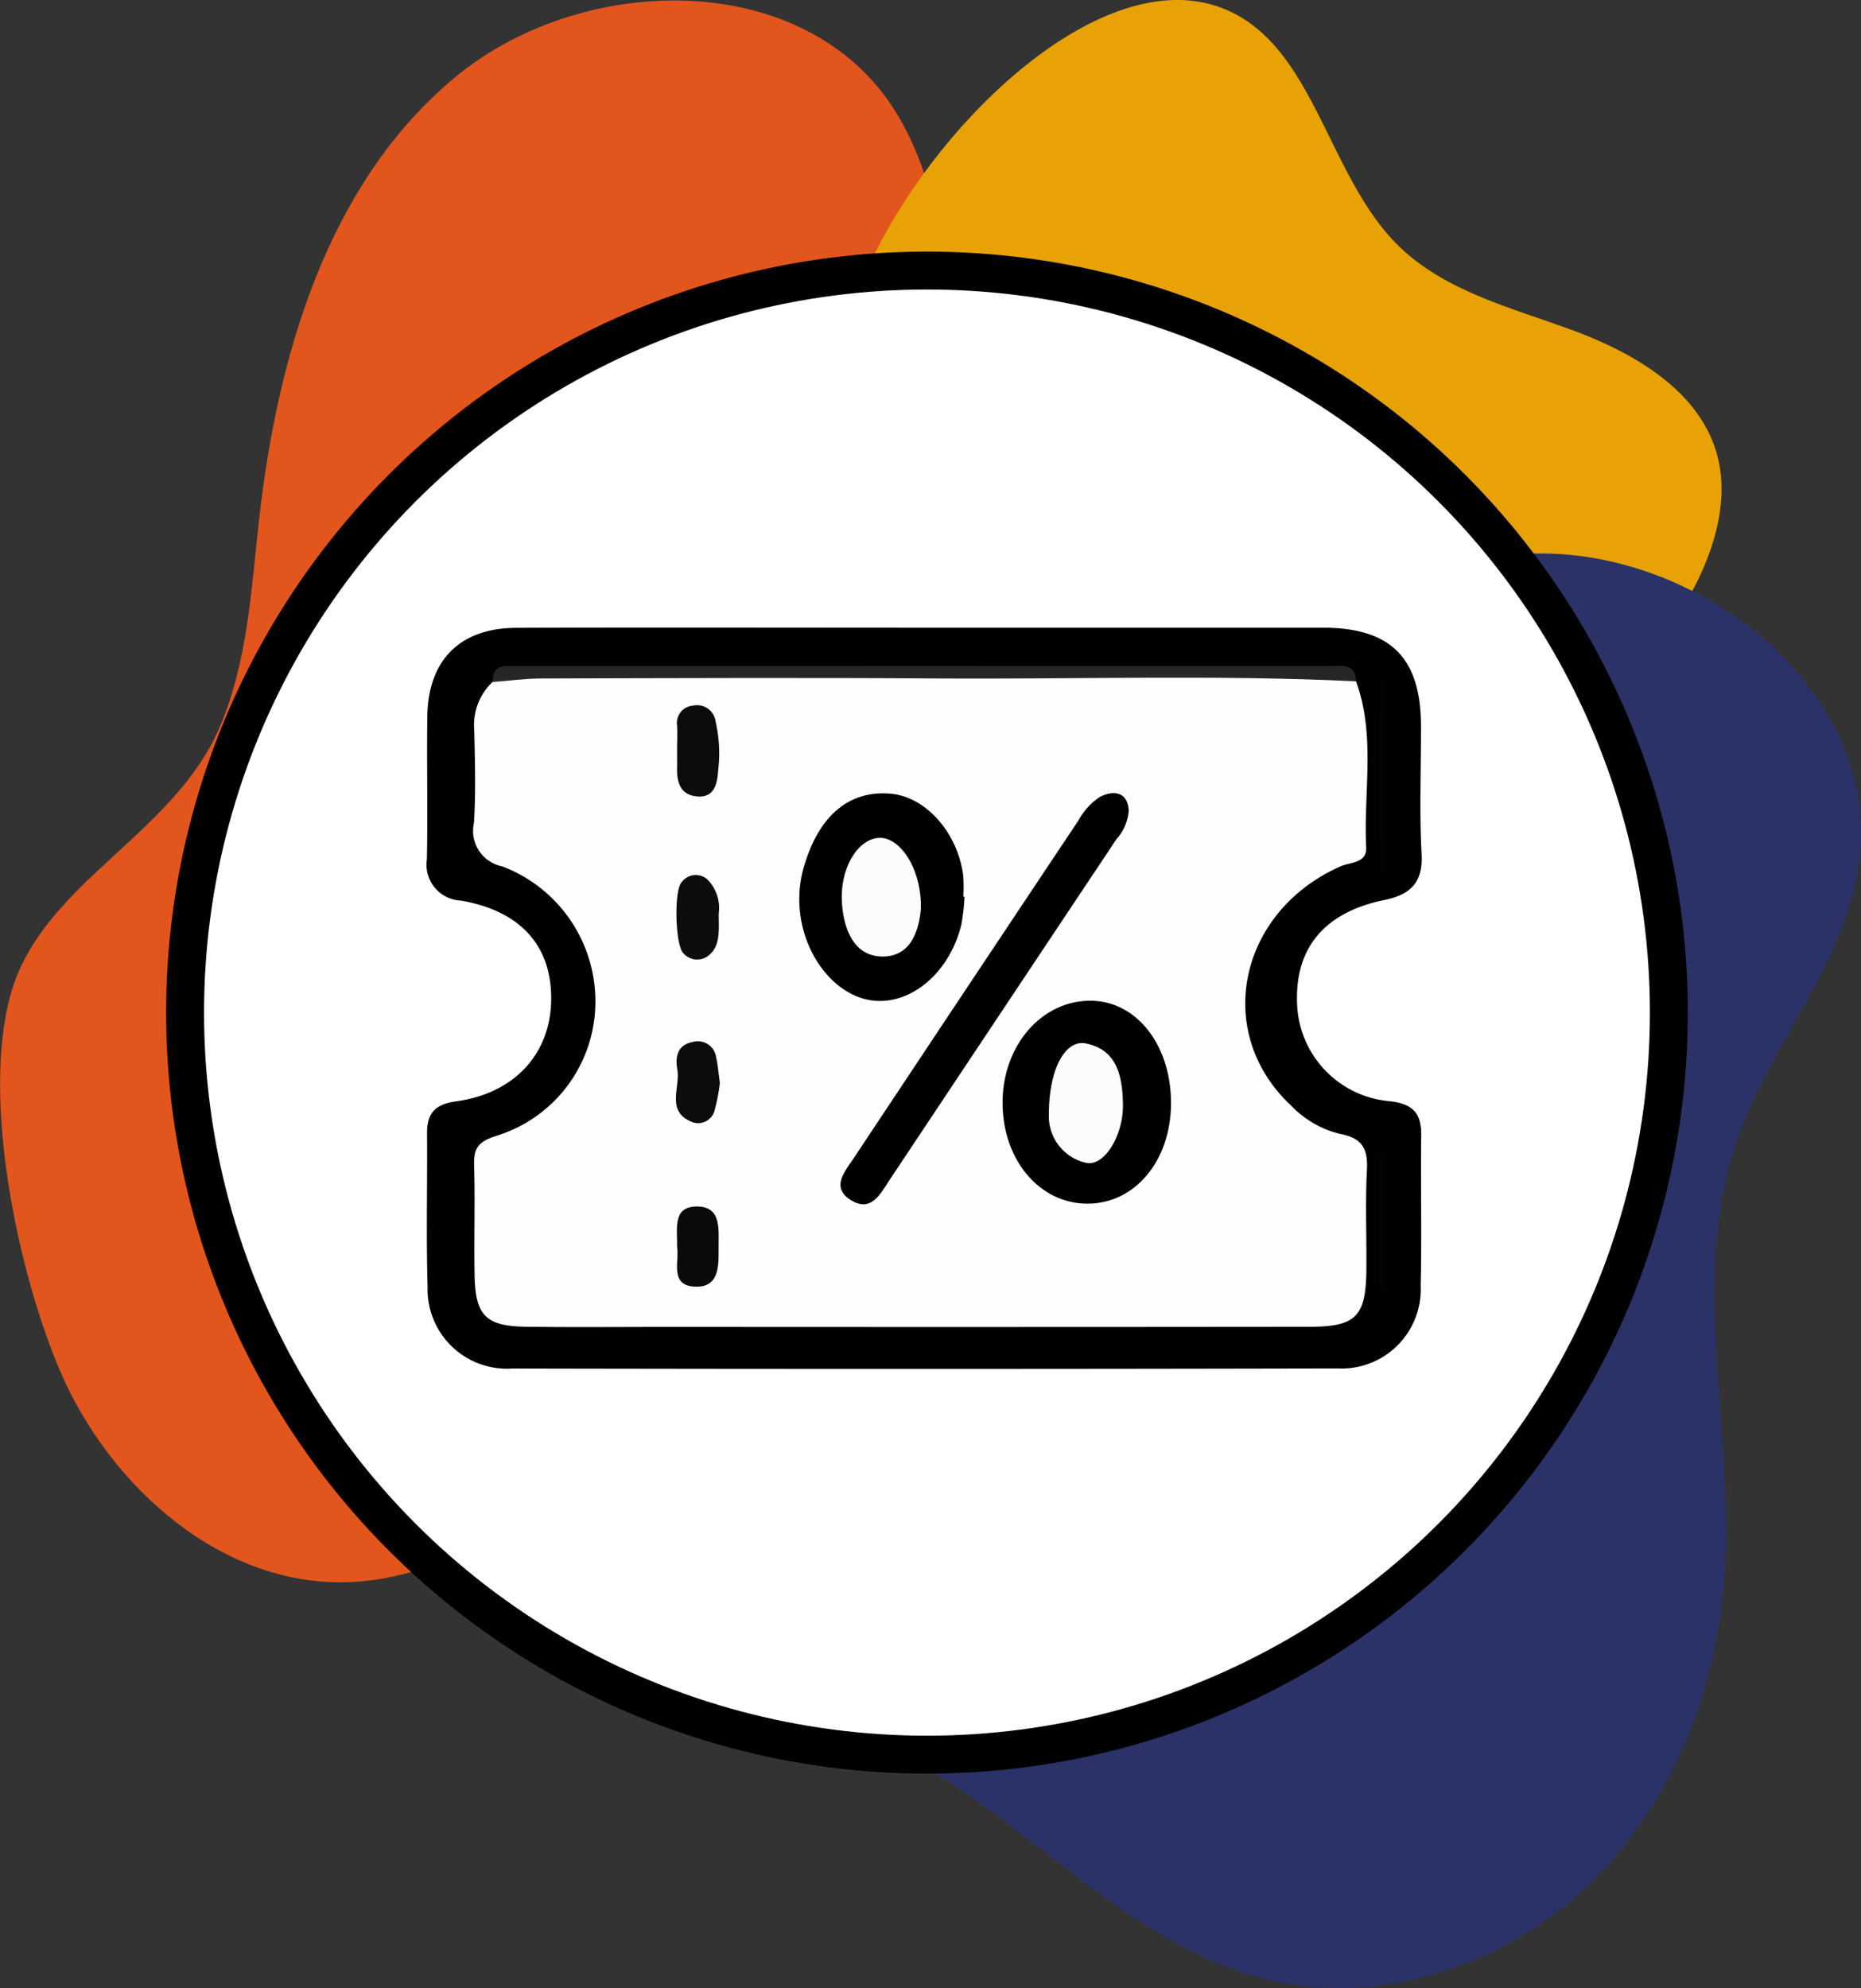 <svg xmlns="http://www.w3.org/2000/svg" width="122.707" height="131.051" viewBox="0 0 122.707 131.051">
  <rect x="0" y="0" width="122.707" height="131.051" fill="#333333" stroke="none"/>
  <g id="Grupo_3135" data-name="Grupo 3135" transform="translate(-1564.646 -729.449)">
    <g id="Grupo_3123" data-name="Grupo 3123" transform="translate(1126.658 447.711)">
      <g id="Grupo_3120" data-name="Grupo 3120" transform="translate(437.988 281.738)">
        <path id="Trazado_3517" data-name="Trazado 3517" d="M452.483,329.649c1.83-4.283,2.07-9.048,2.589-13.678,1.209-10.791,4.506-22.1,12.83-29.071s22.76-7.272,28.834,1.729c3.8,5.637,3.47,13.068,5.995,19.381,3.6,9.01,12.475,14.667,18.243,22.47,4.513,6.1,7.1,13.789,6.32,21.339s-5.2,14.826-11.961,18.28c-9.339,4.771-20.938,1.782-30.8,5.338-8.1,2.919-14.713,10.126-23.307,10.58-8.441.446-15.972-6.169-19.291-13.943-2.727-6.385-5.2-17.867-3.232-24.837C440.766,339.932,449.412,336.835,452.483,329.649Z" transform="translate(-437.988 -281.731)" fill="#e2561e"/>
        <path id="Trazado_3518" data-name="Trazado 3518" d="M505.809,282.141c6.38,2.1,7.156,10.942,11.9,15.7,3.071,3.083,7.537,4.174,11.618,5.682s8.354,4.008,9.493,8.206c.754,2.776-.051,5.753-1.312,8.339a25.231,25.231,0,0,1-23.166,13.819c-11.992-.5-31.386-12.819-33.331-25.653C479.515,298.385,495.3,278.68,505.809,282.141Z" transform="translate(-425.599 -281.738)" fill="#e9a205"/>
        <path id="Trazado_3519" data-name="Trazado 3519" d="M494.6,332.4c4.182-2.054,7.47-5.508,10.884-8.679,7.956-7.39,17.83-13.808,28.688-13.666s21.995,9.335,20.727,20.12c-.794,6.753-5.894,12.169-8.1,18.6-3.147,9.179-.111,19.255-.829,28.931-.562,7.571-3.609,15.086-9.13,20.3s-13.612,7.844-20.99,6.053c-10.191-2.475-17.033-12.308-26.83-16.048-8.04-3.07-17.756-1.923-24.567-7.184-6.688-5.167-8.082-15.1-5.527-23.152,2.1-6.62,7.71-16.938,13.752-20.934C479.011,332.55,487.585,335.843,494.6,332.4Z" transform="translate(-432.29 -273.566)" fill="#2b3268"/>
      </g>
      <g id="Grupo_3121" data-name="Grupo 3121" transform="translate(450.192 299.573)">
        <circle id="Elipse_21" data-name="Elipse 21" cx="48.917" cy="48.917" r="48.917" fill="#fff" stroke="#000" stroke-miterlimit="10" stroke-width="2.5"/>
        <rect id="Rectángulo_126" data-name="Rectángulo 126" width="65.416" height="65.416" transform="translate(16.898 16.2)" fill="none"/>
        <rect id="Rectángulo_127" data-name="Rectángulo 127" width="66.934" height="66.934" transform="translate(16.22 15.268)" fill="none"/>
      </g>
      <g id="Grupo_3122" data-name="Grupo 3122" transform="translate(466.138 323.109)">
        <path id="Trazado_3520" data-name="Trazado 3520" d="M492.8,313.851q13.073,0,26.145,0c4.451.009,6.414,2,6.43,6.447.01,2.827-.112,5.66.041,8.479.106,1.921-.789,2.686-2.47,3.028-3.894.8-5.856,3.116-5.742,6.725a6.678,6.678,0,0,0,6.157,6.539c1.5.184,2.049.807,2.03,2.25-.044,3.3.046,6.6-.036,9.894a5.222,5.222,0,0,1-5.482,5.468q-27.2.062-54.412.006a5.234,5.234,0,0,1-5.585-5.365c-.1-3.374-.009-6.753-.036-10.129-.01-1.331.528-1.93,1.91-2.118,3.852-.523,6.223-3.126,6.274-6.668.05-3.58-2.009-5.883-5.952-6.568a2.367,2.367,0,0,1-2.242-2.728c.064-3.139-.017-6.282.028-9.423.052-3.691,2.143-5.812,5.853-5.829C474.745,313.824,483.775,313.852,492.8,313.851Z" transform="translate(-459.832 -313.843)" fill="#010101"/>
        <path id="Trazado_3521" data-name="Trazado 3521" d="M520.4,316.718c1.308,3.576.488,7.289.669,10.935.054,1.072-1.039.975-1.7,1.267-6.746,3-8.392,10.965-3.258,15.759a6.672,6.672,0,0,0,3.207,1.869c1.487.272,1.875.968,1.8,2.385-.115,2.193-.012,4.4-.036,6.6-.035,3.07-.684,3.735-3.787,3.737q-20.977.023-41.951.006c-3.222,0-6.442.032-9.662-.01-2.657-.035-3.352-.736-3.4-3.394-.045-2.434.039-4.872-.032-7.305-.034-1.139.356-1.53,1.479-1.89a9.245,9.245,0,0,0,6.515-8.612,9.512,9.512,0,0,0-6.144-9.149,2.379,2.379,0,0,1-1.861-2.853c.129-2.035.064-4.084.021-6.126a3.889,3.889,0,0,1,1.2-3.17c.659-.8,1.579-.588,2.415-.588q26.037-.021,52.074,0C518.8,316.174,519.71,315.994,520.4,316.718Z" transform="translate(-459.139 -313.176)" fill="#fefefe"/>
        <path id="Trazado_3522" data-name="Trazado 3522" d="M520.127,316.82c-9.174-.443-18.353-.128-27.529-.188-8.709-.058-17.419-.021-26.129,0-1.093,0-2.184.152-3.277.235-.024-1.251.9-1.052,1.651-1.052q26.787-.008,53.576,0C519.166,315.814,520.087,315.588,520.127,316.82Z" transform="translate(-458.863 -313.278)" fill="#262626"/>
        <ellipse id="Elipse_22" data-name="Elipse 22" cx="0.16" cy="6.241" rx="0.16" ry="6.241" transform="translate(62.814 3.563)" fill="#040404"/>
        <path id="Trazado_3523" data-name="Trazado 3523" d="M508.554,349.44V340.8l.236-.005v8.741Z" transform="translate(-445.769 -306.064)" fill="#040404"/>
        <path id="Trazado_3524" data-name="Trazado 3524" d="M500.393,339.773c-.04,3.758-2.42,6.562-5.55,6.535s-5.531-2.872-5.557-6.6c-.027-3.826,2.6-6.85,5.9-6.777C498.193,333,500.433,335.942,500.393,339.773Z" transform="translate(-451.331 -308.332)" fill="#010101"/>
        <path id="Trazado_3525" data-name="Trazado 3525" d="M500,323.474a3.2,3.2,0,0,1-.813,1.876q-7.481,11.225-14.953,22.455c-.608.914-1.2,2.146-2.518,1.357-1.4-.843-.441-1.894.152-2.789q7.4-11.149,14.83-22.282a4.3,4.3,0,0,1,1.412-1.541C499.128,322.047,499.954,322.333,500,323.474Z" transform="translate(-453.725 -311.398)" fill="#010101"/>
        <path id="Trazado_3526" data-name="Trazado 3526" d="M489.78,329.141a13.921,13.921,0,0,1-.214,1.862c-.76,3.075-3.21,5.2-5.7,4.991-2.418-.2-4.581-2.715-4.933-5.835a7.737,7.737,0,0,1,.331-3.242c1-3.178,2.941-4.807,5.648-4.572,2.305.2,4.41,2.553,4.782,5.38a10.985,10.985,0,0,1,.008,1.412Z" transform="translate(-454.334 -311.395)" fill="#010101"/>
        <path id="Trazado_3527" data-name="Trazado 3527" d="M472.634,320.778c0-.543.023-1.086,0-1.628a1.139,1.139,0,0,1,1.036-1.307,1.232,1.232,0,0,1,1.505,1.058,9.347,9.347,0,0,1,.165,3.229c-.055.862-.246,1.817-1.43,1.692-1.063-.112-1.305-.941-1.277-1.883C472.642,321.554,472.633,321.166,472.634,320.778Z" transform="translate(-456.139 -312.695)" fill="#0c0c0c"/>
        <path id="Trazado_3528" data-name="Trazado 3528" d="M475.384,329.059c.014,1.183.094,2.11-.633,2.723a1.2,1.2,0,0,1-1.7-.129c-.535-.516-.635-4.182-.093-4.7a1.155,1.155,0,0,1,1.68-.161A2.681,2.681,0,0,1,475.384,329.059Z" transform="translate(-456.146 -310.191)" fill="#0d0d0d"/>
        <path id="Trazado_3529" data-name="Trazado 3529" d="M475.469,337.748a11.52,11.52,0,0,1-.338,1.768,1.116,1.116,0,0,1-1.472.817c-1.786-.693-.781-2.284-.994-3.474-.147-.817,0-1.62,1.008-1.809a1.218,1.218,0,0,1,1.553,1.017C475.344,336.593,475.384,337.137,475.469,337.748Z" transform="translate(-456.155 -307.731)" fill="#0c0c0c"/>
        <path id="Trazado_3530" data-name="Trazado 3530" d="M472.638,346.147c.026-1.2-.323-2.651,1.242-2.689,1.684-.041,1.491,1.468,1.492,2.621s.115,2.692-1.492,2.665C472.094,348.715,472.8,347.05,472.638,346.147Z" transform="translate(-456.141 -305.294)" fill="#0a0a0a"/>
        <path id="Trazado_3531" data-name="Trazado 3531" d="M491.655,339.821c0-3.079,1.108-4.969,2.441-4.7,2.089.424,2.4,2.195,2.443,3.964.051,2.1-1.244,4.2-2.457,3.9A3.14,3.14,0,0,1,491.655,339.821Z" transform="translate(-450.647 -307.707)" fill="#fcfcfc"/>
        <path id="Trazado_3532" data-name="Trazado 3532" d="M486.276,329.283c-.117,1.26-.562,3.133-2.519,3.138-1.871,0-2.563-1.753-2.687-3.517-.155-2.2.965-4.174,2.39-4.3S486.339,326.635,486.276,329.283Z" transform="translate(-453.706 -310.736)" fill="#fcfcfc"/>
      </g>
    </g>
  </g>
</svg>
